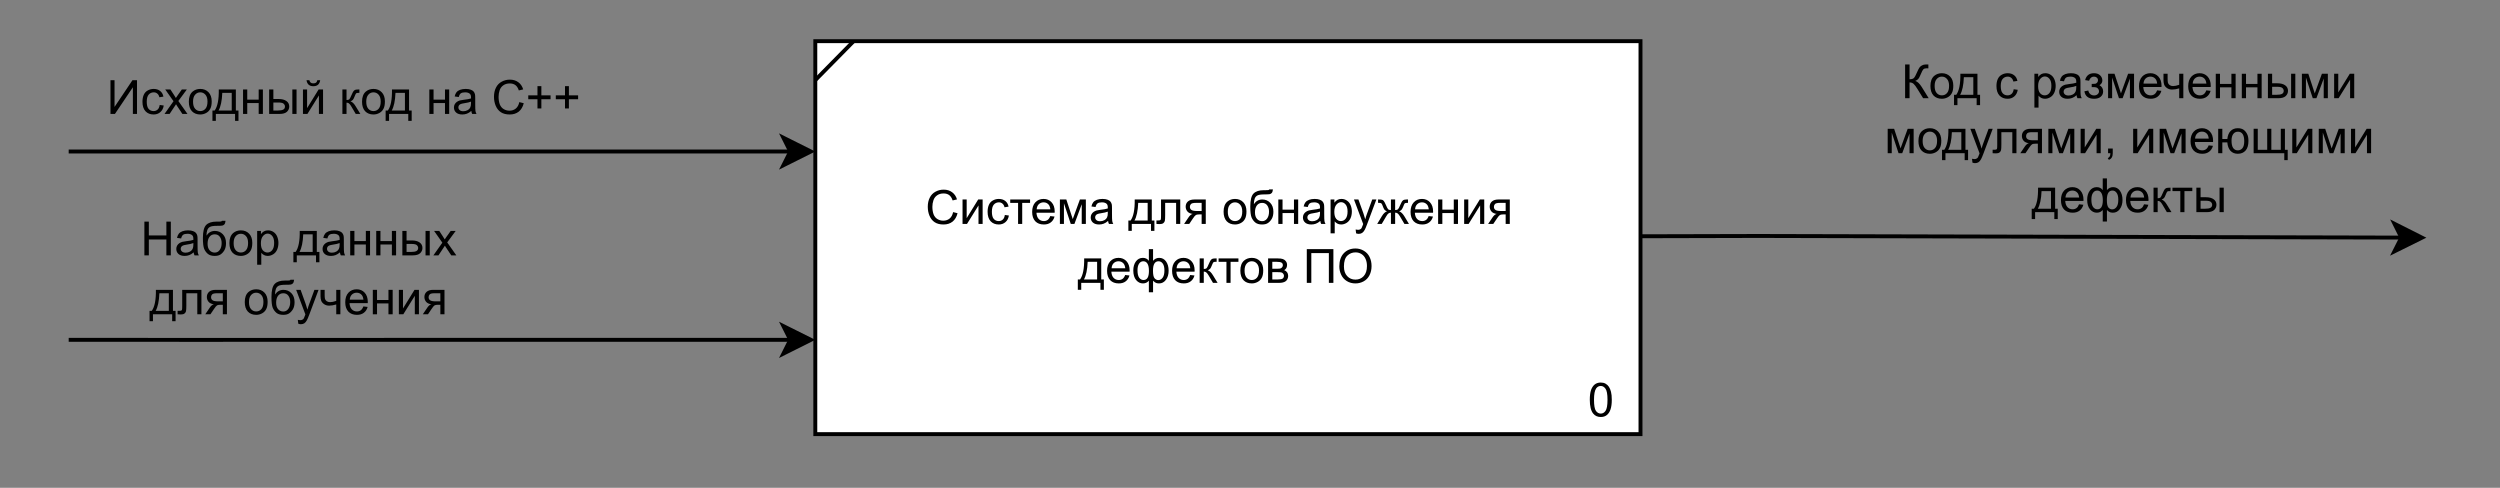 <?xml version="1.0" encoding="UTF-8" standalone="no"?>
<svg 
   width="492pt"
   height="96pt"
   viewBox="0 0 492 96"
   version="1.1"
   id="svg427"
   xmlns:xlink="http://www.w3.org/1999/xlink"
   xmlns="http://www.w3.org/2000/svg"
   xmlns:svg="http://www.w3.org/2000/svg" content="%3Cmxfile%20host%3D%22app.diagrams.net%22%20modified%3D%222022-12-22T13%3A53%3A05.333Z%22%20agent%3D%225.0%20(Windows)%22%20etag%3D%22QazLfJAI9Rzfj1SHrUmp%22%20version%3D%2220.7.4%22%20type%3D%22device%22%3E%3Cdiagram%20id%3D%22Aa7biJxX0fDDyMV-VOuN%22%20name%3D%22idef0%22%3E7Vlbb5swFP41PK7iTnhMQtqpU6VOmbTuaWLgJtYIzoxz66%2Bfr2AMKJclUqdNqlzz%2BfjYPufz4RxiedPV%2FgGn6%2BUTykFhuXa%2Bt7zEcl3HDmz6jyEHgQRhKIAFhrkUaoA5fANqpkQ3MAdVS5AgVBC4boMZKkuQkRaWYox2bbFXVLRXXacLuaLdAPMsLUBH7CvMyVKgIzdq8I8ALpZqZSeMxcgqVcJScbVMc7TTIG9meVOMEBG91X4KCmY8ZRcx735gtN4YBiU5ZcLq%2B4%2F77PEt2trbeUDc4BU%2BPXyQWrZpsZEHttywoPomOdzS7oJ1FfSK6Er0IOQgrRP%2B2iA18KHivhtTAcdd78U0OX59RYltjR3WTkZW4lgjh7cuRwLeTnlLTWLzjs%2FbCRe7V%2BCMt0JPIuWZgGg9joSazkRbkSuR5%2FmBzRNSN4hDngr3mPvde0AaNeD28DU7jTVvCBu70uTxPW9n17GT2zqCi9GmzAGju02Hd0tIwHydZmx0R6MTxZZkVdAnp56tXx91FwAmYK9B8jo9ALQCBB%2BoiBx1I3m1ZWyrr%2FquiRR1IFvqUcKWYCqj06LW3Vxg2pF3%2BIz77A3e5z%2F2uD3oHMMN1HqkbeuKYPQTTFGBMEVKVAK2LiwKA0oLuCjpY0Z9Aig%2BYb6ANBiP5cAK5jlbpte5bfezLcrXieNfx99%2BELX87dle199Rj7uDG3nb7%2FG24QxQ5mP2GmyMrPll2GLUChOwh%2BRFjrH%2BN9a%2Fs%2BNYPid7bTA5aA%2FPAEN6QuZCgZX0tC9iuh8qQOqzHQU0CvnTQX8yVQ66s0IbnIHjrzyS4gUgx%2BVArhKEAXJozg967rrCMChSArfttKKPEXKFZwT5hVWxJjRiTWCEEHFuOUtPAwxFnmMoMmORMExHESdofezLORuexdmsSKsKZmfRtiZbm2jBMZpRR8%2FlJhAmS7RAZVrMGnSYc%2B%2BEIyPDs%2F7ozo4uY0nn1daja4Ao1HXpQRNbM4FqeNeOSchmqaHdHZ9CO2IfV%2BWuc17AvYS8fz0JfZOFYXwX%2BpexMDR1RafFqnMpGJh8avY8tLXjU25EwZ74yTJqvQwKtMTbV4ULxUXSHqvqZ9wSk2BSl010fxP%2B9%2B7TO%2Fc66Z1Jtp5s3vGd7sXxbpXMO1G%2Fr7uO46536%2BJVFLK0jbRSWJRpUaec1bkxlQWuJMO0TaS6JlZldGvKVM0adRad8TbujNYLHS0k%2BQ7%2FGSYGvkFFr4eKXk8MvxkV1V0wqZhoZHMUWzgJW561%2B%2FjGI9VJn2cE8XrZW3%2BM%2BVe4MYqN9063Bq0%2FL1ybGo%2F%2B0%2FMjeHv5HqPZS7VxP%2BNPX3o%2FIf5P6K%2BSS5lvpDi8LI%2FqZPOmolul8nKdk%2FP4tvy5GRR9bD6nC%2FHmRwlv9hs%3D%3C%2Fdiagram%3E%3C%2Fmxfile%3E">
  <rect x="0" y="0" width="492" height="96" fill="#808080" stroke="none"/>
  <defs
     id="defs111">
    <g
       id="g109">
      <g
         id="glyph-0-0" />
      <g
         id="glyph-0-1">
        <path
           d="M 5.453 -2.328 L 6.328 -2.109 C 6.148 -1.391 5.82 -0.836 5.344 -0.453 C 4.863 -0.078 4.273 0.109 3.578 0.109 C 2.867 0.109 2.289 -0.035 1.844 -0.328 C 1.395 -0.617 1.051 -1.039 0.812 -1.594 C 0.582 -2.145 0.469 -2.738 0.469 -3.375 C 0.469 -4.062 0.598 -4.66 0.859 -5.172 C 1.117 -5.691 1.492 -6.082 1.984 -6.344 C 2.473 -6.613 3.008 -6.75 3.594 -6.75 C 4.258 -6.75 4.816 -6.578 5.266 -6.234 C 5.723 -5.898 6.039 -5.43 6.219 -4.828 L 5.359 -4.625 C 5.203 -5.102 4.977 -5.453 4.688 -5.672 C 4.395 -5.891 4.023 -6 3.578 -6 C 3.066 -6 2.641 -5.875 2.297 -5.625 C 1.953 -5.383 1.711 -5.055 1.578 -4.641 C 1.441 -4.234 1.375 -3.812 1.375 -3.375 C 1.375 -2.812 1.453 -2.316 1.609 -1.891 C 1.773 -1.473 2.031 -1.16 2.375 -0.953 C 2.727 -0.742 3.109 -0.641 3.516 -0.641 C 4.004 -0.641 4.422 -0.781 4.766 -1.062 C 5.109 -1.344 5.336 -1.766 5.453 -2.328 Z M 5.453 -2.328 "
           id="path3" />
      </g>
      <g
         id="glyph-0-2">
        <path
           d="M 0.609 -4.812 L 1.422 -4.812 L 1.422 -1.141 L 3.688 -4.812 L 4.562 -4.812 L 4.562 0 L 3.75 0 L 3.75 -3.641 L 1.484 0 L 0.609 0 Z M 0.609 -4.812 "
           id="path6" />
      </g>
      <g
         id="glyph-0-3">
        <path
           d="M 3.75 -1.766 L 4.547 -1.656 C 4.461 -1.102 4.238 -0.672 3.875 -0.359 C 3.52 -0.047 3.078 0.109 2.547 0.109 C 1.891 0.109 1.359 -0.102 0.953 -0.531 C 0.555 -0.969 0.359 -1.586 0.359 -2.391 C 0.359 -2.91 0.441 -3.363 0.609 -3.75 C 0.785 -4.145 1.051 -4.438 1.406 -4.625 C 1.758 -4.82 2.145 -4.922 2.562 -4.922 C 3.082 -4.922 3.508 -4.785 3.844 -4.516 C 4.176 -4.254 4.391 -3.883 4.484 -3.406 L 3.688 -3.281 C 3.613 -3.602 3.477 -3.844 3.281 -4 C 3.094 -4.164 2.863 -4.25 2.594 -4.25 C 2.176 -4.25 1.836 -4.098 1.578 -3.797 C 1.328 -3.504 1.203 -3.039 1.203 -2.406 C 1.203 -1.758 1.32 -1.289 1.562 -1 C 1.812 -0.707 2.141 -0.562 2.547 -0.562 C 2.859 -0.562 3.125 -0.66 3.344 -0.859 C 3.562 -1.055 3.695 -1.359 3.75 -1.766 Z M 3.75 -1.766 "
           id="path9" />
      </g>
      <g
         id="glyph-0-4">
        <path
           d="M 0.172 -4.812 L 4.078 -4.812 L 4.078 -4.141 L 2.531 -4.141 L 2.531 0 L 1.719 0 L 1.719 -4.141 L 0.172 -4.141 Z M 0.172 -4.812 "
           id="path12" />
      </g>
      <g
         id="glyph-0-5">
        <path
           d="M 3.906 -1.547 L 4.75 -1.453 C 4.613 -0.953 4.363 -0.566 4 -0.297 C 3.645 -0.023 3.191 0.109 2.641 0.109 C 1.93 0.109 1.367 -0.102 0.953 -0.531 C 0.547 -0.969 0.344 -1.578 0.344 -2.359 C 0.344 -3.172 0.551 -3.801 0.969 -4.25 C 1.383 -4.695 1.926 -4.922 2.594 -4.922 C 3.227 -4.922 3.75 -4.703 4.156 -4.266 C 4.57 -3.828 4.781 -3.211 4.781 -2.422 C 4.781 -2.367 4.773 -2.297 4.766 -2.203 L 1.188 -2.203 C 1.219 -1.672 1.363 -1.266 1.625 -0.984 C 1.895 -0.703 2.234 -0.562 2.641 -0.562 C 2.941 -0.562 3.195 -0.641 3.406 -0.797 C 3.613 -0.953 3.781 -1.203 3.906 -1.547 Z M 1.234 -2.875 L 3.922 -2.875 C 3.879 -3.27 3.773 -3.57 3.609 -3.781 C 3.348 -4.094 3.008 -4.25 2.594 -4.25 C 2.219 -4.25 1.898 -4.125 1.641 -3.875 C 1.391 -3.625 1.254 -3.289 1.234 -2.875 Z M 1.234 -2.875 "
           id="path15" />
      </g>
      <g
         id="glyph-0-6">
        <path
           d="M 0.641 -4.812 L 1.906 -4.812 L 3.172 -0.953 L 4.578 -4.812 L 5.75 -4.812 L 5.75 0 L 4.938 0 L 4.938 -3.875 L 3.5 0 L 2.781 0 L 1.438 -4.062 L 1.438 0 L 0.641 0 Z M 0.641 -4.812 "
           id="path18" />
      </g>
      <g
         id="glyph-0-7">
        <path
           d="M 3.75 -0.594 C 3.445 -0.332 3.156 -0.148 2.875 -0.047 C 2.594 0.055 2.297 0.109 1.984 0.109 C 1.453 0.109 1.039 -0.02 0.75 -0.281 C 0.469 -0.539 0.328 -0.867 0.328 -1.266 C 0.328 -1.504 0.379 -1.719 0.484 -1.906 C 0.598 -2.102 0.738 -2.258 0.906 -2.375 C 1.082 -2.5 1.281 -2.594 1.5 -2.656 C 1.664 -2.695 1.91 -2.738 2.234 -2.781 C 2.891 -2.852 3.375 -2.941 3.688 -3.047 C 3.688 -3.16 3.688 -3.234 3.688 -3.266 C 3.688 -3.598 3.609 -3.832 3.453 -3.969 C 3.242 -4.156 2.938 -4.25 2.531 -4.25 C 2.145 -4.25 1.859 -4.18 1.672 -4.047 C 1.492 -3.91 1.363 -3.672 1.281 -3.328 L 0.469 -3.438 C 0.539 -3.781 0.66 -4.055 0.828 -4.266 C 0.992 -4.473 1.234 -4.633 1.547 -4.75 C 1.867 -4.863 2.234 -4.922 2.641 -4.922 C 3.055 -4.922 3.391 -4.867 3.641 -4.766 C 3.898 -4.672 4.086 -4.551 4.203 -4.406 C 4.328 -4.258 4.414 -4.078 4.469 -3.859 C 4.5 -3.711 4.516 -3.461 4.516 -3.109 L 4.516 -2.016 C 4.516 -1.254 4.531 -0.773 4.562 -0.578 C 4.594 -0.379 4.66 -0.188 4.766 0 L 3.922 0 C 3.828 -0.164 3.77 -0.363 3.75 -0.594 Z M 3.688 -2.422 C 3.383 -2.297 2.941 -2.191 2.359 -2.109 C 2.016 -2.055 1.773 -2 1.641 -1.938 C 1.504 -1.883 1.395 -1.797 1.312 -1.672 C 1.238 -1.555 1.203 -1.43 1.203 -1.297 C 1.203 -1.078 1.285 -0.895 1.453 -0.75 C 1.617 -0.602 1.859 -0.531 2.172 -0.531 C 2.484 -0.531 2.758 -0.598 3 -0.734 C 3.25 -0.867 3.43 -1.055 3.547 -1.297 C 3.641 -1.484 3.688 -1.754 3.688 -2.109 Z M 3.688 -2.422 "
           id="path21" />
      </g>
      <g
         id="glyph-0-8" />
      <g
         id="glyph-0-9">
        <path
           d="M 1.25 -4.812 L 4.609 -4.812 L 4.609 -0.672 L 5.125 -0.672 L 5.125 1.359 L 4.453 1.359 L 4.453 0 L 0.672 0 L 0.672 1.359 L 0 1.359 L 0 -0.672 L 0.438 -0.672 C 1.008 -1.453 1.281 -2.832 1.25 -4.812 Z M 1.938 -4.141 C 1.875 -2.578 1.629 -1.422 1.203 -0.672 L 3.797 -0.672 L 3.797 -4.141 Z M 1.938 -4.141 "
           id="path25" />
      </g>
      <g
         id="glyph-0-10">
        <path
           d="M 1.016 -4.812 L 4.797 -4.812 L 4.797 0 L 3.984 0 L 3.984 -4.141 L 1.828 -4.141 L 1.828 -1.734 C 1.828 -1.18 1.805 -0.812 1.766 -0.625 C 1.734 -0.445 1.633 -0.289 1.469 -0.156 C 1.312 -0.031 1.078 0.031 0.766 0.031 C 0.578 0.031 0.359 0.02 0.109 0 L 0.109 -0.688 L 0.469 -0.688 C 0.633 -0.688 0.754 -0.703 0.828 -0.734 C 0.898 -0.766 0.945 -0.816 0.969 -0.891 C 1 -0.973 1.016 -1.223 1.016 -1.641 Z M 1.016 -4.812 "
           id="path28" />
      </g>
      <g
         id="glyph-0-11">
        <path
           d="M 4.406 -4.812 L 4.406 0 L 3.594 0 L 3.594 -1.875 L 3.125 -1.875 C 2.832 -1.875 2.613 -1.836 2.469 -1.766 C 2.332 -1.691 2.129 -1.453 1.859 -1.047 L 1.156 0 L 0.141 0 L 1.016 -1.297 C 1.285 -1.691 1.555 -1.914 1.828 -1.969 C 1.359 -2.031 1.008 -2.195 0.781 -2.469 C 0.562 -2.738 0.453 -3.051 0.453 -3.406 C 0.453 -3.82 0.598 -4.16 0.891 -4.422 C 1.18 -4.68 1.609 -4.812 2.172 -4.812 Z M 3.594 -4.141 L 2.422 -4.141 C 1.941 -4.141 1.629 -4.062 1.484 -3.906 C 1.348 -3.758 1.281 -3.582 1.281 -3.375 C 1.281 -3.094 1.383 -2.883 1.594 -2.75 C 1.801 -2.613 2.164 -2.547 2.688 -2.547 L 3.594 -2.547 Z M 3.594 -4.141 "
           id="path31" />
      </g>
      <g
         id="glyph-0-12">
        <path
           d="M 0.312 -2.406 C 0.312 -3.301 0.555 -3.961 1.047 -4.391 C 1.461 -4.742 1.969 -4.922 2.562 -4.922 C 3.227 -4.922 3.77 -4.703 4.188 -4.266 C 4.602 -3.836 4.812 -3.238 4.812 -2.469 C 4.812 -1.852 4.719 -1.367 4.531 -1.016 C 4.352 -0.66 4.082 -0.383 3.719 -0.188 C 3.363 0.008 2.977 0.109 2.562 0.109 C 1.883 0.109 1.336 -0.102 0.922 -0.531 C 0.516 -0.969 0.312 -1.594 0.312 -2.406 Z M 1.141 -2.406 C 1.141 -1.789 1.273 -1.328 1.547 -1.016 C 1.816 -0.711 2.156 -0.562 2.562 -0.562 C 2.969 -0.562 3.305 -0.711 3.578 -1.016 C 3.848 -1.328 3.984 -1.801 3.984 -2.438 C 3.984 -3.031 3.848 -3.477 3.578 -3.781 C 3.305 -4.094 2.969 -4.25 2.562 -4.25 C 2.156 -4.25 1.816 -4.094 1.547 -3.781 C 1.273 -3.477 1.141 -3.02 1.141 -2.406 Z M 1.141 -2.406 "
           id="path34" />
      </g>
      <g
         id="glyph-0-13">
        <path
           d="M 4.141 -6.797 L 4.859 -6.797 C 4.828 -6.473 4.754 -6.242 4.641 -6.109 C 4.535 -5.984 4.395 -5.898 4.219 -5.859 C 4.039 -5.828 3.695 -5.812 3.188 -5.812 C 2.52 -5.812 2.062 -5.742 1.812 -5.609 C 1.57 -5.484 1.395 -5.281 1.281 -5 C 1.176 -4.719 1.117 -4.348 1.109 -3.891 C 1.316 -4.203 1.555 -4.43 1.828 -4.578 C 2.109 -4.734 2.422 -4.812 2.766 -4.812 C 3.391 -4.812 3.91 -4.594 4.328 -4.156 C 4.742 -3.727 4.953 -3.145 4.953 -2.406 C 4.953 -1.844 4.848 -1.379 4.641 -1.016 C 4.43 -0.66 4.18 -0.383 3.891 -0.188 C 3.609 0.008 3.223 0.109 2.734 0.109 C 2.16 0.109 1.711 -0.02 1.391 -0.281 C 1.078 -0.539 0.832 -0.875 0.656 -1.281 C 0.488 -1.695 0.406 -2.41 0.406 -3.422 C 0.406 -4.691 0.617 -5.547 1.047 -5.984 C 1.484 -6.422 2.148 -6.641 3.047 -6.641 C 3.598 -6.641 3.91 -6.648 3.984 -6.672 C 4.066 -6.691 4.117 -6.734 4.141 -6.797 Z M 4.094 -2.422 C 4.094 -2.922 3.973 -3.332 3.734 -3.656 C 3.504 -3.977 3.172 -4.141 2.734 -4.141 C 2.285 -4.141 1.938 -3.969 1.688 -3.625 C 1.445 -3.289 1.328 -2.844 1.328 -2.281 C 1.328 -1.719 1.461 -1.285 1.734 -0.984 C 2.004 -0.691 2.336 -0.547 2.734 -0.547 C 3.141 -0.547 3.469 -0.719 3.719 -1.062 C 3.969 -1.406 4.094 -1.859 4.094 -2.422 Z M 4.094 -2.422 "
           id="path37" />
      </g>
      <g
         id="glyph-0-14">
        <path
           d="M 0.609 -4.812 L 1.438 -4.812 L 1.438 -2.812 L 3.688 -2.812 L 3.688 -4.812 L 4.516 -4.812 L 4.516 0 L 3.688 0 L 3.688 -2.141 L 1.438 -2.141 L 1.438 0 L 0.609 0 Z M 0.609 -4.812 "
           id="path40" />
      </g>
      <g
         id="glyph-0-15">
        <path
           d="M 0.609 1.844 L 0.609 -4.812 L 1.359 -4.812 L 1.359 -4.188 C 1.535 -4.426 1.734 -4.609 1.953 -4.734 C 2.172 -4.859 2.438 -4.922 2.75 -4.922 C 3.156 -4.922 3.516 -4.812 3.828 -4.594 C 4.148 -4.383 4.391 -4.086 4.547 -3.703 C 4.711 -3.316 4.797 -2.895 4.797 -2.438 C 4.797 -1.945 4.707 -1.504 4.531 -1.109 C 4.352 -0.711 4.094 -0.41 3.75 -0.203 C 3.414 0.004 3.062 0.109 2.688 0.109 C 2.414 0.109 2.172 0.051 1.953 -0.062 C 1.742 -0.176 1.566 -0.32 1.422 -0.5 L 1.422 1.844 Z M 1.344 -2.375 C 1.344 -1.758 1.469 -1.301 1.719 -1 C 1.977 -0.707 2.285 -0.562 2.641 -0.562 C 3.004 -0.562 3.312 -0.711 3.562 -1.016 C 3.82 -1.328 3.953 -1.805 3.953 -2.453 C 3.953 -3.055 3.828 -3.508 3.578 -3.812 C 3.328 -4.125 3.023 -4.281 2.672 -4.281 C 2.328 -4.281 2.02 -4.117 1.75 -3.797 C 1.477 -3.473 1.344 -3 1.344 -2.375 Z M 1.344 -2.375 "
           id="path43" />
      </g>
      <g
         id="glyph-0-16">
        <path
           d="M 0.578 1.859 L 0.484 1.094 C 0.66 1.133 0.816 1.156 0.953 1.156 C 1.129 1.156 1.27 1.125 1.375 1.062 C 1.488 1.008 1.582 0.926 1.656 0.812 C 1.707 0.727 1.789 0.523 1.906 0.203 C 1.914 0.16 1.938 0.098 1.969 0.016 L 0.156 -4.812 L 1.031 -4.812 L 2.031 -2.031 C 2.156 -1.676 2.27 -1.301 2.375 -0.906 C 2.469 -1.281 2.582 -1.645 2.719 -2 L 3.75 -4.812 L 4.562 -4.812 L 2.734 0.078 C 2.535 0.609 2.379 0.973 2.266 1.172 C 2.117 1.441 1.953 1.641 1.766 1.766 C 1.578 1.891 1.352 1.953 1.094 1.953 C 0.938 1.953 0.766 1.922 0.578 1.859 Z M 0.578 1.859 "
           id="path46" />
      </g>
      <g
         id="glyph-0-17">
        <path
           d="M 3.516 -4.812 L 3.516 -2.734 C 3.773 -2.734 3.957 -2.781 4.062 -2.875 C 4.176 -2.977 4.332 -3.27 4.531 -3.75 C 4.719 -4.207 4.891 -4.5 5.047 -4.625 C 5.191 -4.75 5.426 -4.812 5.75 -4.812 L 6.047 -4.812 L 6.047 -4.141 L 5.828 -4.141 C 5.609 -4.141 5.469 -4.109 5.406 -4.047 C 5.344 -3.984 5.25 -3.785 5.125 -3.453 C 5 -3.141 4.883 -2.922 4.781 -2.797 C 4.676 -2.68 4.52 -2.57 4.312 -2.469 C 4.656 -2.375 5 -2.047 5.344 -1.484 L 6.234 0 L 5.344 0 L 4.469 -1.484 C 4.289 -1.785 4.133 -1.984 4 -2.078 C 3.863 -2.172 3.703 -2.219 3.516 -2.219 L 3.516 0 L 2.688 0 L 2.688 -2.219 C 2.508 -2.219 2.352 -2.172 2.219 -2.078 C 2.082 -1.992 1.926 -1.797 1.75 -1.484 L 0.875 0 L -0.016 0 L 0.875 -1.484 C 1.207 -2.047 1.551 -2.375 1.906 -2.469 C 1.664 -2.582 1.492 -2.703 1.391 -2.828 C 1.297 -2.961 1.156 -3.281 0.969 -3.781 C 0.895 -3.945 0.82 -4.047 0.75 -4.078 C 0.676 -4.117 0.562 -4.141 0.406 -4.141 C 0.363 -4.141 0.281 -4.141 0.156 -4.141 L 0.156 -4.812 L 0.281 -4.812 C 0.594 -4.812 0.812 -4.789 0.938 -4.75 C 1.07 -4.719 1.188 -4.641 1.281 -4.516 C 1.383 -4.391 1.52 -4.133 1.688 -3.75 C 1.883 -3.281 2.035 -2.992 2.141 -2.891 C 2.242 -2.785 2.426 -2.734 2.688 -2.734 L 2.688 -4.812 Z M 3.516 -4.812 "
           id="path49" />
      </g>
      <g
         id="glyph-0-18">
        <path
           d="M 3.406 -6.641 L 4.234 -6.641 L 4.234 -4.344 C 4.398 -4.539 4.582 -4.688 4.781 -4.781 C 4.988 -4.875 5.207 -4.922 5.438 -4.922 C 6.008 -4.922 6.461 -4.68 6.797 -4.203 C 7.129 -3.734 7.297 -3.133 7.297 -2.406 C 7.297 -1.656 7.113 -1.047 6.75 -0.578 C 6.395 -0.117 5.953 0.109 5.422 0.109 C 5.242 0.109 5.062 0.082 4.875 0.031 C 4.695 -0.02 4.484 -0.172 4.234 -0.422 L 4.234 1.844 L 3.406 1.844 L 3.406 -0.422 C 3.25 -0.242 3.07 -0.109 2.875 -0.016 C 2.676 0.066 2.461 0.109 2.234 0.109 C 1.723 0.109 1.281 -0.109 0.906 -0.547 C 0.531 -0.992 0.344 -1.629 0.344 -2.453 C 0.344 -3.148 0.508 -3.734 0.844 -4.203 C 1.188 -4.68 1.648 -4.922 2.234 -4.922 C 2.473 -4.922 2.691 -4.875 2.891 -4.781 C 3.086 -4.688 3.258 -4.539 3.406 -4.344 Z M 4.219 -2.391 C 4.219 -1.66 4.316 -1.172 4.516 -0.922 C 4.723 -0.672 4.973 -0.547 5.266 -0.547 C 5.598 -0.547 5.879 -0.695 6.109 -1 C 6.348 -1.312 6.469 -1.789 6.469 -2.438 C 6.469 -3.051 6.359 -3.504 6.141 -3.797 C 5.93 -4.098 5.656 -4.25 5.312 -4.25 C 4.945 -4.25 4.672 -4.094 4.484 -3.781 C 4.305 -3.477 4.219 -3.016 4.219 -2.391 Z M 1.172 -2.484 C 1.172 -1.797 1.285 -1.301 1.516 -1 C 1.742 -0.707 2.023 -0.562 2.359 -0.562 C 2.711 -0.562 2.977 -0.707 3.156 -1 C 3.332 -1.301 3.422 -1.75 3.422 -2.344 C 3.422 -2.977 3.328 -3.453 3.141 -3.766 C 2.953 -4.086 2.676 -4.25 2.312 -4.25 C 1.969 -4.25 1.691 -4.094 1.484 -3.781 C 1.273 -3.477 1.172 -3.047 1.172 -2.484 Z M 1.172 -2.484 "
           id="path52" />
      </g>
      <g
         id="glyph-0-19">
        <path
           d="M 0.609 -4.812 L 1.422 -4.812 L 1.422 -2.734 C 1.68 -2.734 1.863 -2.781 1.969 -2.875 C 2.07 -2.977 2.223 -3.27 2.422 -3.75 C 2.586 -4.133 2.719 -4.383 2.812 -4.5 C 2.914 -4.625 3.031 -4.707 3.156 -4.75 C 3.289 -4.789 3.5 -4.812 3.781 -4.812 L 3.953 -4.812 L 3.953 -4.141 L 3.719 -4.141 C 3.508 -4.141 3.375 -4.109 3.312 -4.047 C 3.25 -3.984 3.148 -3.785 3.016 -3.453 C 2.898 -3.141 2.789 -2.922 2.688 -2.797 C 2.582 -2.68 2.422 -2.57 2.203 -2.469 C 2.555 -2.375 2.898 -2.047 3.234 -1.484 L 4.141 0 L 3.234 0 L 2.359 -1.484 C 2.18 -1.785 2.023 -1.984 1.891 -2.078 C 1.766 -2.172 1.609 -2.219 1.422 -2.219 L 1.422 0 L 0.609 0 Z M 0.609 -4.812 "
           id="path55" />
      </g>
      <g
         id="glyph-0-20">
        <path
           d="M 0.609 -4.812 L 2.5 -4.812 C 2.957 -4.812 3.297 -4.77 3.516 -4.688 C 3.742 -4.613 3.938 -4.473 4.094 -4.266 C 4.258 -4.066 4.344 -3.82 4.344 -3.531 C 4.344 -3.301 4.297 -3.098 4.203 -2.922 C 4.109 -2.754 3.969 -2.613 3.781 -2.5 C 4.008 -2.426 4.195 -2.285 4.344 -2.078 C 4.488 -1.867 4.562 -1.625 4.562 -1.344 C 4.531 -0.883 4.367 -0.547 4.078 -0.328 C 3.785 -0.109 3.352 0 2.781 0 L 0.609 0 Z M 1.438 -2.781 L 2.297 -2.781 C 2.648 -2.781 2.891 -2.797 3.016 -2.828 C 3.148 -2.867 3.266 -2.945 3.359 -3.062 C 3.461 -3.176 3.516 -3.305 3.516 -3.453 C 3.516 -3.711 3.426 -3.891 3.25 -3.984 C 3.07 -4.086 2.766 -4.141 2.328 -4.141 L 1.438 -4.141 Z M 1.438 -0.672 L 2.5 -0.672 C 2.969 -0.672 3.285 -0.723 3.453 -0.828 C 3.629 -0.941 3.723 -1.129 3.734 -1.391 C 3.734 -1.547 3.68 -1.688 3.578 -1.812 C 3.484 -1.945 3.352 -2.031 3.188 -2.062 C 3.031 -2.094 2.773 -2.109 2.422 -2.109 L 1.438 -2.109 Z M 1.438 -0.672 "
           id="path58" />
      </g>
      <g
         id="glyph-0-21">
        <path
           d="M 0.719 -6.641 L 5.953 -6.641 L 5.953 0 L 5.062 0 L 5.062 -5.859 L 1.609 -5.859 L 1.609 0 L 0.719 0 Z M 0.719 -6.641 "
           id="path61" />
      </g>
      <g
         id="glyph-0-22">
        <path
           d="M 0.453 -3.234 C 0.453 -4.336 0.742 -5.203 1.328 -5.828 C 1.922 -6.453 2.688 -6.766 3.625 -6.766 C 4.238 -6.766 4.789 -6.613 5.281 -6.312 C 5.781 -6.02 6.156 -5.613 6.406 -5.094 C 6.664 -4.57 6.797 -3.977 6.797 -3.312 C 6.797 -2.633 6.66 -2.031 6.391 -1.5 C 6.117 -0.969 5.734 -0.566 5.234 -0.297 C 4.734 -0.023 4.195 0.109 3.625 0.109 C 3 0.109 2.438 -0.039 1.938 -0.344 C 1.445 -0.645 1.078 -1.055 0.828 -1.578 C 0.578 -2.098 0.453 -2.648 0.453 -3.234 Z M 1.359 -3.219 C 1.359 -2.414 1.57 -1.785 2 -1.328 C 2.426 -0.867 2.969 -0.641 3.625 -0.641 C 4.281 -0.641 4.82 -0.867 5.25 -1.328 C 5.676 -1.797 5.891 -2.457 5.891 -3.312 C 5.891 -3.852 5.797 -4.328 5.609 -4.734 C 5.43 -5.141 5.164 -5.453 4.812 -5.672 C 4.469 -5.891 4.078 -6 3.641 -6 C 3.016 -6 2.477 -5.785 2.031 -5.359 C 1.582 -4.93 1.359 -4.219 1.359 -3.219 Z M 1.359 -3.219 "
           id="path64" />
      </g>
      <g
         id="glyph-0-23">
        <path
           d="M 0.391 -3.281 C 0.391 -4.062 0.469 -4.691 0.625 -5.172 C 0.789 -5.648 1.031 -6.02 1.344 -6.281 C 1.664 -6.539 2.066 -6.672 2.547 -6.672 C 2.91 -6.672 3.223 -6.598 3.484 -6.453 C 3.754 -6.305 3.977 -6.098 4.156 -5.828 C 4.332 -5.555 4.469 -5.227 4.562 -4.844 C 4.664 -4.457 4.719 -3.938 4.719 -3.281 C 4.719 -2.5 4.633 -1.867 4.469 -1.391 C 4.312 -0.91 4.07 -0.539 3.75 -0.281 C 3.438 -0.02 3.035 0.109 2.547 0.109 C 1.91 0.109 1.41 -0.117 1.047 -0.578 C 0.609 -1.129 0.391 -2.031 0.391 -3.281 Z M 1.219 -3.281 C 1.219 -2.188 1.344 -1.457 1.594 -1.094 C 1.852 -0.738 2.172 -0.562 2.547 -0.562 C 2.922 -0.562 3.234 -0.738 3.484 -1.094 C 3.742 -1.457 3.875 -2.188 3.875 -3.281 C 3.875 -4.375 3.742 -5.098 3.484 -5.453 C 3.234 -5.816 2.922 -6 2.547 -6 C 2.172 -6 1.867 -5.836 1.641 -5.516 C 1.359 -5.109 1.219 -4.363 1.219 -3.281 Z M 1.219 -3.281 "
           id="path67" />
      </g>
      <g
         id="glyph-0-24">
        <path
           d="M 0.734 -6.641 L 1.531 -6.641 L 1.531 -1.375 L 5.062 -6.641 L 5.953 -6.641 L 5.953 0 L 5.141 0 L 5.141 -5.25 L 1.609 0 L 0.734 0 Z M 0.734 -6.641 "
           id="path70" />
      </g>
      <g
         id="glyph-0-25">
        <path
           d="M 0.062 0 L 1.828 -2.5 L 0.203 -4.812 L 1.219 -4.812 L 1.953 -3.688 C 2.098 -3.469 2.211 -3.285 2.297 -3.141 C 2.43 -3.336 2.551 -3.516 2.656 -3.672 L 3.469 -4.812 L 4.453 -4.812 L 2.781 -2.547 L 4.578 0 L 3.578 0 L 2.578 -1.5 L 2.328 -1.906 L 1.062 0 Z M 0.062 0 "
           id="path73" />
      </g>
      <g
         id="glyph-0-26">
        <path
           d="M 5.188 -4.812 L 6.016 -4.812 L 6.016 0 L 5.188 0 Z M 0.625 -4.812 L 1.453 -4.812 L 1.453 -2.938 L 2.484 -2.938 C 3.148 -2.938 3.664 -2.801 4.031 -2.531 C 4.395 -2.27 4.578 -1.91 4.578 -1.453 C 4.578 -1.055 4.426 -0.711 4.125 -0.422 C 3.82 -0.141 3.336 0 2.672 0 L 0.625 0 Z M 1.453 -0.672 L 2.297 -0.672 C 2.816 -0.672 3.188 -0.734 3.406 -0.859 C 3.625 -0.984 3.734 -1.18 3.734 -1.453 C 3.734 -1.66 3.648 -1.844 3.484 -2 C 3.328 -2.164 2.969 -2.25 2.406 -2.25 L 1.453 -2.25 Z M 1.453 -0.672 "
           id="path76" />
      </g>
      <g
         id="glyph-0-27">
        <path
           d="M 0.609 -4.812 L 1.422 -4.812 L 1.422 -1.141 L 3.688 -4.812 L 4.562 -4.812 L 4.562 0 L 3.75 0 L 3.75 -3.641 L 1.484 0 L 0.609 0 Z M 3.438 -6.641 L 4 -6.641 C 3.945 -6.254 3.805 -5.957 3.578 -5.75 C 3.348 -5.551 3.039 -5.453 2.656 -5.453 C 2.27 -5.453 1.961 -5.551 1.734 -5.75 C 1.504 -5.957 1.363 -6.254 1.312 -6.641 L 1.875 -6.641 C 1.914 -6.43 2 -6.273 2.125 -6.172 C 2.25 -6.066 2.414 -6.016 2.625 -6.016 C 2.875 -6.016 3.062 -6.062 3.188 -6.156 C 3.312 -6.258 3.395 -6.422 3.438 -6.641 Z M 3.438 -6.641 "
           id="path79" />
      </g>
      <g
         id="glyph-0-28">
        <path
           d="M 5.453 -2.328 L 6.328 -2.109 C 6.148 -1.391 5.82 -0.836 5.344 -0.453 C 4.863 -0.078 4.273 0.109 3.578 0.109 C 2.867 0.109 2.289 -0.035 1.844 -0.328 C 1.395 -0.617 1.051 -1.039 0.812 -1.594 C 0.582 -2.145 0.469 -2.738 0.469 -3.375 C 0.469 -4.062 0.598 -4.66 0.859 -5.172 C 1.117 -5.691 1.492 -6.082 1.984 -6.344 C 2.473 -6.613 3.008 -6.75 3.594 -6.75 C 4.258 -6.75 4.816 -6.578 5.266 -6.234 C 5.723 -5.898 6.039 -5.43 6.219 -4.828 L 5.359 -4.625 C 5.203 -5.102 4.977 -5.453 4.688 -5.672 C 4.395 -5.891 4.023 -6 3.578 -6 C 3.066 -6 2.641 -5.875 2.297 -5.625 C 1.953 -5.383 1.711 -5.055 1.578 -4.641 C 1.441 -4.234 1.375 -3.812 1.375 -3.375 C 1.375 -2.812 1.453 -2.316 1.609 -1.891 C 1.773 -1.473 2.031 -1.16 2.375 -0.953 C 2.727 -0.742 3.109 -0.641 3.516 -0.641 C 4.004 -0.641 4.422 -0.781 4.766 -1.062 C 5.109 -1.344 5.336 -1.766 5.453 -2.328 Z M 5.453 -2.328 "
           id="path82" />
      </g>
      <g
         id="glyph-0-29">
        <path
           d="M 2.328 -1.078 L 2.328 -2.891 L 0.516 -2.891 L 0.516 -3.656 L 2.328 -3.656 L 2.328 -5.469 L 3.094 -5.469 L 3.094 -3.656 L 4.906 -3.656 L 4.906 -2.891 L 3.094 -2.891 L 3.094 -1.078 Z M 2.328 -1.078 "
           id="path85" />
      </g>
      <g
         id="glyph-0-30">
        <path
           d="M 0.734 -6.641 L 1.609 -6.641 L 1.609 -3.734 C 2.016 -3.734 2.297 -3.812 2.453 -3.969 C 2.617 -4.125 2.828 -4.5 3.078 -5.094 C 3.266 -5.52 3.414 -5.82 3.531 -6 C 3.656 -6.188 3.828 -6.336 4.047 -6.453 C 4.266 -6.578 4.508 -6.641 4.781 -6.641 C 5.113 -6.641 5.289 -6.641 5.312 -6.641 L 5.312 -5.875 C 5.281 -5.875 5.223 -5.875 5.141 -5.875 C 5.035 -5.883 4.973 -5.891 4.953 -5.891 C 4.672 -5.891 4.461 -5.82 4.328 -5.688 C 4.191 -5.551 4.035 -5.258 3.859 -4.812 C 3.629 -4.25 3.438 -3.895 3.281 -3.75 C 3.133 -3.602 2.953 -3.488 2.734 -3.406 C 3.16 -3.281 3.582 -2.883 4 -2.219 L 5.375 0 L 4.281 0 L 3.172 -1.797 C 2.867 -2.297 2.613 -2.641 2.406 -2.828 C 2.195 -3.016 1.93 -3.109 1.609 -3.109 L 1.609 0 L 0.734 0 Z M 0.734 -6.641 "
           id="path88" />
      </g>
      <g
         id="glyph-0-31">
        <path
           d="M 1.672 -2.172 L 1.672 -2.812 C 2.016 -2.812 2.25 -2.82 2.375 -2.844 C 2.5 -2.875 2.617 -2.945 2.734 -3.062 C 2.848 -3.188 2.906 -3.344 2.906 -3.531 C 2.906 -3.75 2.832 -3.922 2.688 -4.047 C 2.539 -4.18 2.348 -4.25 2.109 -4.25 C 1.648 -4.25 1.332 -3.977 1.156 -3.438 L 0.375 -3.562 C 0.613 -4.469 1.195 -4.922 2.125 -4.922 C 2.633 -4.922 3.035 -4.781 3.328 -4.5 C 3.617 -4.219 3.766 -3.883 3.766 -3.5 C 3.766 -3.102 3.578 -2.789 3.203 -2.562 C 3.441 -2.426 3.617 -2.258 3.734 -2.062 C 3.859 -1.863 3.922 -1.625 3.922 -1.344 C 3.922 -0.914 3.766 -0.566 3.453 -0.297 C 3.141 -0.023 2.703 0.109 2.141 0.109 C 1.035 0.109 0.398 -0.379 0.234 -1.359 L 1 -1.516 C 1.062 -1.211 1.195 -0.973 1.406 -0.797 C 1.625 -0.629 1.867 -0.547 2.141 -0.547 C 2.422 -0.547 2.648 -0.625 2.828 -0.781 C 3.016 -0.938 3.109 -1.133 3.109 -1.375 C 3.109 -1.562 3.051 -1.723 2.938 -1.859 C 2.82 -2.004 2.695 -2.094 2.562 -2.125 C 2.438 -2.164 2.203 -2.188 1.859 -2.188 C 1.836 -2.188 1.773 -2.18 1.672 -2.172 Z M 1.672 -2.172 "
           id="path91" />
      </g>
      <g
         id="glyph-0-32">
        <path
           d="M 0.312 -4.812 L 1.125 -4.812 L 1.125 -3.906 C 1.125 -3.508 1.145 -3.223 1.188 -3.047 C 1.238 -2.867 1.352 -2.711 1.531 -2.578 C 1.707 -2.453 1.93 -2.391 2.203 -2.391 C 2.516 -2.391 2.914 -2.473 3.406 -2.641 L 3.406 -4.812 L 4.219 -4.812 L 4.219 0 L 3.406 0 L 3.406 -1.938 C 2.906 -1.781 2.438 -1.703 2 -1.703 C 1.633 -1.703 1.312 -1.797 1.031 -1.984 C 0.75 -2.172 0.555 -2.395 0.453 -2.656 C 0.359 -2.926 0.312 -3.223 0.312 -3.547 Z M 0.312 -4.812 "
           id="path94" />
      </g>
      <g
         id="glyph-0-33">
        <path
           d="M 0.828 0 L 0.828 -0.922 L 1.75 -0.922 L 1.75 0 C 1.75 0.344 1.688 0.617 1.562 0.828 C 1.445 1.035 1.258 1.195 1 1.312 L 0.766 0.969 C 0.941 0.895 1.07 0.781 1.156 0.625 C 1.238 0.477 1.281 0.27 1.281 0 Z M 0.828 0 "
           id="path97" />
      </g>
      <g
         id="glyph-0-34">
        <path
           d="M 0.625 -4.812 L 1.438 -4.812 L 1.438 -2.797 L 2.422 -2.797 C 2.492 -3.484 2.707 -4.008 3.062 -4.375 C 3.426 -4.738 3.895 -4.922 4.469 -4.922 C 4.945 -4.922 5.328 -4.82 5.609 -4.625 C 5.891 -4.426 6.117 -4.156 6.297 -3.812 C 6.484 -3.469 6.578 -3.004 6.578 -2.422 C 6.578 -1.586 6.391 -0.957 6.016 -0.531 C 5.641 -0.102 5.129 0.109 4.484 0.109 C 3.879 0.109 3.395 -0.086 3.031 -0.484 C 2.676 -0.891 2.473 -1.438 2.422 -2.125 L 1.438 -2.125 L 1.438 0 L 0.625 0 Z M 4.516 -4.234 C 4.109 -4.234 3.797 -4.078 3.578 -3.766 C 3.359 -3.461 3.25 -3.035 3.25 -2.484 C 3.25 -1.816 3.359 -1.328 3.578 -1.016 C 3.805 -0.711 4.109 -0.562 4.484 -0.562 C 4.848 -0.562 5.148 -0.703 5.391 -0.984 C 5.629 -1.273 5.75 -1.738 5.75 -2.375 C 5.75 -2.988 5.645 -3.453 5.438 -3.766 C 5.227 -4.078 4.922 -4.234 4.516 -4.234 Z M 4.516 -4.234 "
           id="path100" />
      </g>
      <g
         id="glyph-0-35">
        <path
           d="M 0.641 -4.812 L 1.453 -4.812 L 1.453 -0.672 L 3.312 -0.672 L 3.312 -4.812 L 4.125 -4.812 L 4.125 -0.672 L 5.984 -0.672 L 5.984 -4.812 L 6.797 -4.812 L 6.797 -0.672 L 7.344 -0.672 L 7.344 1.359 L 6.672 1.359 L 6.672 0 L 0.641 0 Z M 0.641 -4.812 "
           id="path103" />
      </g>
      <g
         id="glyph-0-36">
        <path
           d="M 0.75 0 L 0.75 -6.641 L 1.625 -6.641 L 1.625 -3.922 L 5.078 -3.922 L 5.078 -6.641 L 5.953 -6.641 L 5.953 0 L 5.078 0 L 5.078 -3.125 L 1.625 -3.125 L 1.625 0 Z M 0.75 0 "
           id="path106" />
      </g>
    </g>
  </defs>
  <path
     fill-rule="nonzero"
     fill="rgb(100%, 100%, 100%)"
     fill-opacity="1"
     stroke-width="1.03"
     stroke-linecap="butt"
     stroke-linejoin="miter"
     stroke="rgb(0%, 0%, 0%)"
     stroke-opacity="1"
     stroke-miterlimit="4"
     d="M 213.722 10.319 L 430.542 10.319 L 430.542 113.569 L 213.722 113.569 Z M 213.722 10.319 "
     transform="matrix(0.749, 0, 0, 0.749, 0.374, 0.374)"
     id="path113" />
  <g
     fill="#000000"
     fill-opacity="1"
     id="g123">
    <use
       xlink:href="#glyph-0-1"
       x="182.118"
       y="44.071"
       id="use115" />
    <use
       xlink:href="#glyph-0-2"
       x="188.819"
       y="44.071"
       id="use117" />
    <use
       xlink:href="#glyph-0-3"
       x="194.001"
       y="44.071"
       id="use119" />
    <use
       xlink:href="#glyph-0-4"
       x="198.64"
       y="44.071"
       id="use121" />
  </g>
  <g
     fill="#000000"
     fill-opacity="1"
     id="g151">
    <use
       xlink:href="#glyph-0-5"
       x="202.785"
       y="44.071"
       id="use125" />
    <use
       xlink:href="#glyph-0-6"
       x="207.946"
       y="44.071"
       id="use127" />
    <use
       xlink:href="#glyph-0-7"
       x="214.324"
       y="44.071"
       id="use129" />
    <use
       xlink:href="#glyph-0-8"
       x="219.484"
       y="44.071"
       id="use131" />
    <use
       xlink:href="#glyph-0-9"
       x="222.062"
       y="44.071"
       id="use133" />
    <use
       xlink:href="#glyph-0-10"
       x="227.476"
       y="44.071"
       id="use135" />
    <use
       xlink:href="#glyph-0-11"
       x="232.889"
       y="44.071"
       id="use137" />
    <use
       xlink:href="#glyph-0-8"
       x="237.913"
       y="44.071"
       id="use139" />
    <use
       xlink:href="#glyph-0-12"
       x="240.491"
       y="44.071"
       id="use141" />
    <use
       xlink:href="#glyph-0-13"
       x="245.651"
       y="44.071"
       id="use143" />
    <use
       xlink:href="#glyph-0-14"
       x="250.965"
       y="44.071"
       id="use145" />
    <use
       xlink:href="#glyph-0-7"
       x="256.089"
       y="44.071"
       id="use147" />
    <use
       xlink:href="#glyph-0-15"
       x="261.249"
       y="44.071"
       id="use149" />
  </g>
  <g
     fill="#000000"
     fill-opacity="1"
     id="g155">
    <use
       xlink:href="#glyph-0-16"
       x="266.305"
       y="44.071"
       id="use153" />
  </g>
  <g
     fill="#000000"
     fill-opacity="1"
     id="g169">
    <use
       xlink:href="#glyph-0-17"
       x="271.048"
       y="44.071"
       id="use157" />
    <use
       xlink:href="#glyph-0-5"
       x="277.255"
       y="44.071"
       id="use159" />
    <use
       xlink:href="#glyph-0-14"
       x="282.415"
       y="44.071"
       id="use161" />
    <use
       xlink:href="#glyph-0-2"
       x="287.538"
       y="44.071"
       id="use163" />
    <use
       xlink:href="#glyph-0-11"
       x="292.721"
       y="44.071"
       id="use165" />
    <use
       xlink:href="#glyph-0-8"
       x="297.745"
       y="44.071"
       id="use167" />
  </g>
  <g
     fill="#000000"
     fill-opacity="1"
     id="g173">
    <use
       xlink:href="#glyph-0-8"
       x="300.317"
       y="44.071"
       id="use171" />
  </g>
  <g
     fill="#000000"
     fill-opacity="1"
     id="g185">
    <use
       xlink:href="#glyph-0-9"
       x="212.115"
       y="55.668"
       id="use175" />
    <use
       xlink:href="#glyph-0-5"
       x="217.529"
       y="55.668"
       id="use177" />
    <use
       xlink:href="#glyph-0-18"
       x="222.689"
       y="55.668"
       id="use179" />
    <use
       xlink:href="#glyph-0-5"
       x="230.322"
       y="55.668"
       id="use181" />
    <use
       xlink:href="#glyph-0-19"
       x="235.482"
       y="55.668"
       id="use183" />
  </g>
  <g
     fill="#000000"
     fill-opacity="1"
     id="g189">
    <use
       xlink:href="#glyph-0-4"
       x="239.646"
       y="55.668"
       id="use187" />
  </g>
  <g
     fill="#000000"
     fill-opacity="1"
     id="g201">
    <use
       xlink:href="#glyph-0-12"
       x="243.791"
       y="55.668"
       id="use191" />
    <use
       xlink:href="#glyph-0-20"
       x="248.951"
       y="55.668"
       id="use193" />
    <use
       xlink:href="#glyph-0-8"
       x="253.88"
       y="55.668"
       id="use195" />
    <use
       xlink:href="#glyph-0-21"
       x="256.458"
       y="55.668"
       id="use197" />
    <use
       xlink:href="#glyph-0-22"
       x="263.126"
       y="55.668"
       id="use199" />
  </g>
  <g
     fill="#000000"
     fill-opacity="1"
     id="g205">
    <use
       xlink:href="#glyph-0-23"
       x="312.482"
       y="81.956"
       id="use203" />
  </g>
  <path
     fill="none"
     stroke-width="1.03"
     stroke-linecap="butt"
     stroke-linejoin="miter"
     stroke="rgb(0%, 0%, 0%)"
     stroke-opacity="1"
     stroke-miterlimit="10"
     d="M 213.722 20.548 L 223.69 10.428 "
     transform="matrix(0.749, 0, 0, 0.749, 0.374, 0.374)"
     id="path207" />
  <path
     fill="none"
     stroke-width="1.03"
     stroke-linecap="butt"
     stroke-linejoin="miter"
     stroke="rgb(0%, 0%, 0%)"
     stroke-opacity="1"
     stroke-miterlimit="10"
     d="M 17.548 39.311 L 48.502 39.3 L 207.149 39.311 "
     transform="matrix(0.749, 0, 0, 0.749, 0.374, 0.374)"
     id="path209" />
  <path
     fill-rule="nonzero"
     fill="rgb(0%, 0%, 0%)"
     fill-opacity="1"
     stroke-width="1.03"
     stroke-linecap="butt"
     stroke-linejoin="miter"
     stroke="rgb(0%, 0%, 0%)"
     stroke-opacity="1"
     stroke-miterlimit="10"
     d="M 212.569 39.311 L 205.339 42.92 L 207.149 39.311 L 205.339 35.691 Z M 212.569 39.311 "
     transform="matrix(0.749, 0, 0, 0.749, 0.374, 0.374)"
     id="path211" />
  <path
     fill="none"
     stroke-width="1.03"
     stroke-linecap="butt"
     stroke-linejoin="miter"
     stroke="rgb(0%, 0%, 0%)"
     stroke-opacity="1"
     stroke-miterlimit="10"
     d="M 430.542 61.579 L 461.5 61.501 L 630.46 61.928 "
     transform="matrix(0.749, 0, 0, 0.749, 0.374, 0.374)"
     id="path213" />
  <path
     fill-rule="nonzero"
     fill="rgb(0%, 0%, 0%)"
     fill-opacity="1"
     stroke-width="1.03"
     stroke-linecap="butt"
     stroke-linejoin="miter"
     stroke="rgb(0%, 0%, 0%)"
     stroke-opacity="1"
     stroke-miterlimit="10"
     d="M 635.88 61.949 L 628.64 65.538 L 630.46 61.928 L 628.661 58.308 Z M 635.88 61.949 "
     transform="matrix(0.749, 0, 0, 0.749, 0.374, 0.374)"
     id="path215" />
  <g
     fill="#000000"
     fill-opacity="1"
     id="g223">
    <use
       xlink:href="#glyph-0-24"
       x="21.009"
       y="22.422"
       id="use217" />
    <use
       xlink:href="#glyph-0-3"
       x="27.677"
       y="22.422"
       id="use219" />
    <use
       xlink:href="#glyph-0-25"
       x="32.316"
       y="22.422"
       id="use221" />
  </g>
  <g
     fill="#000000"
     fill-opacity="1"
     id="g227">
    <use
       xlink:href="#glyph-0-12"
       x="36.851"
       y="22.422"
       id="use225" />
  </g>
  <g
     fill="#000000"
     fill-opacity="1"
     id="g241">
    <use
       xlink:href="#glyph-0-9"
       x="41.807"
       y="22.422"
       id="use229" />
    <use
       xlink:href="#glyph-0-14"
       x="47.221"
       y="22.422"
       id="use231" />
    <use
       xlink:href="#glyph-0-26"
       x="52.345"
       y="22.422"
       id="use233" />
    <use
       xlink:href="#glyph-0-27"
       x="59.013"
       y="22.422"
       id="use235" />
    <use
       xlink:href="#glyph-0-8"
       x="64.196"
       y="22.422"
       id="use237" />
    <use
       xlink:href="#glyph-0-19"
       x="66.774"
       y="22.422"
       id="use239" />
  </g>
  <g
     fill="#000000"
     fill-opacity="1"
     id="g245">
    <use
       xlink:href="#glyph-0-12"
       x="70.937"
       y="22.422"
       id="use243" />
  </g>
  <g
     fill="#000000"
     fill-opacity="1"
     id="g263">
    <use
       xlink:href="#glyph-0-9"
       x="75.893"
       y="22.422"
       id="use247" />
    <use
       xlink:href="#glyph-0-8"
       x="81.307"
       y="22.422"
       id="use249" />
    <use
       xlink:href="#glyph-0-14"
       x="83.885"
       y="22.422"
       id="use251" />
    <use
       xlink:href="#glyph-0-7"
       x="89.008"
       y="22.422"
       id="use253" />
    <use
       xlink:href="#glyph-0-8"
       x="94.168"
       y="22.422"
       id="use255" />
    <use
       xlink:href="#glyph-0-28"
       x="96.746"
       y="22.422"
       id="use257" />
    <use
       xlink:href="#glyph-0-29"
       x="103.446"
       y="22.422"
       id="use259" />
    <use
       xlink:href="#glyph-0-29"
       x="108.865"
       y="22.422"
       id="use261" />
  </g>
  <g
     fill="#000000"
     fill-opacity="1"
     id="g269">
    <use
       xlink:href="#glyph-0-30"
       x="374.191"
       y="19.329"
       id="use265" />
    <use
       xlink:href="#glyph-0-12"
       x="379.596"
       y="19.329"
       id="use267" />
  </g>
  <g
     fill="#000000"
     fill-opacity="1"
     id="g283">
    <use
       xlink:href="#glyph-0-9"
       x="384.552"
       y="19.329"
       id="use271" />
    <use
       xlink:href="#glyph-0-8"
       x="389.966"
       y="19.329"
       id="use273" />
    <use
       xlink:href="#glyph-0-3"
       x="392.543"
       y="19.329"
       id="use275" />
    <use
       xlink:href="#glyph-0-8"
       x="397.182"
       y="19.329"
       id="use277" />
    <use
       xlink:href="#glyph-0-15"
       x="399.76"
       y="19.329"
       id="use279" />
    <use
       xlink:href="#glyph-0-7"
       x="404.92"
       y="19.329"
       id="use281" />
  </g>
  <g
     fill="#000000"
     fill-opacity="1"
     id="g291">
    <use
       xlink:href="#glyph-0-31"
       x="409.976"
       y="19.329"
       id="use285" />
    <use
       xlink:href="#glyph-0-6"
       x="414.23"
       y="19.329"
       id="use287" />
    <use
       xlink:href="#glyph-0-5"
       x="420.609"
       y="19.329"
       id="use289" />
  </g>
  <g
     fill="#000000"
     fill-opacity="1"
     id="g307">
    <use
       xlink:href="#glyph-0-32"
       x="425.461"
       y="19.329"
       id="use293" />
    <use
       xlink:href="#glyph-0-5"
       x="430.294"
       y="19.329"
       id="use295" />
    <use
       xlink:href="#glyph-0-14"
       x="435.454"
       y="19.329"
       id="use297" />
    <use
       xlink:href="#glyph-0-14"
       x="440.578"
       y="19.329"
       id="use299" />
    <use
       xlink:href="#glyph-0-26"
       x="445.702"
       y="19.329"
       id="use301" />
    <use
       xlink:href="#glyph-0-6"
       x="452.371"
       y="19.329"
       id="use303" />
    <use
       xlink:href="#glyph-0-2"
       x="458.749"
       y="19.329"
       id="use305" />
  </g>
  <g
     fill="#000000"
     fill-opacity="1"
     id="g313">
    <use
       xlink:href="#glyph-0-6"
       x="370.857"
       y="30.154"
       id="use309" />
    <use
       xlink:href="#glyph-0-12"
       x="377.235"
       y="30.154"
       id="use311" />
  </g>
  <g
     fill="#000000"
     fill-opacity="1"
     id="g319">
    <use
       xlink:href="#glyph-0-9"
       x="382.192"
       y="30.154"
       id="use315" />
    <use
       xlink:href="#glyph-0-16"
       x="387.605"
       y="30.154"
       id="use317" />
  </g>
  <g
     fill="#000000"
     fill-opacity="1"
     id="g349">
    <use
       xlink:href="#glyph-0-10"
       x="392.04"
       y="30.154"
       id="use321" />
    <use
       xlink:href="#glyph-0-11"
       x="397.454"
       y="30.154"
       id="use323" />
    <use
       xlink:href="#glyph-0-6"
       x="402.478"
       y="30.154"
       id="use325" />
    <use
       xlink:href="#glyph-0-2"
       x="408.857"
       y="30.154"
       id="use327" />
    <use
       xlink:href="#glyph-0-33"
       x="414.04"
       y="30.154"
       id="use329" />
    <use
       xlink:href="#glyph-0-8"
       x="416.617"
       y="30.154"
       id="use331" />
    <use
       xlink:href="#glyph-0-2"
       x="419.195"
       y="30.154"
       id="use333" />
    <use
       xlink:href="#glyph-0-6"
       x="424.378"
       y="30.154"
       id="use335" />
    <use
       xlink:href="#glyph-0-5"
       x="430.756"
       y="30.154"
       id="use337" />
    <use
       xlink:href="#glyph-0-34"
       x="435.916"
       y="30.154"
       id="use339" />
    <use
       xlink:href="#glyph-0-35"
       x="442.875"
       y="30.154"
       id="use341" />
    <use
       xlink:href="#glyph-0-2"
       x="450.509"
       y="30.154"
       id="use343" />
    <use
       xlink:href="#glyph-0-6"
       x="455.691"
       y="30.154"
       id="use345" />
    <use
       xlink:href="#glyph-0-2"
       x="462.07"
       y="30.154"
       id="use347" />
  </g>
  <g
     fill="#000000"
     fill-opacity="1"
     id="g361">
    <use
       xlink:href="#glyph-0-9"
       x="399.839"
       y="41.751"
       id="use351" />
    <use
       xlink:href="#glyph-0-5"
       x="405.252"
       y="41.751"
       id="use353" />
    <use
       xlink:href="#glyph-0-18"
       x="410.412"
       y="41.751"
       id="use355" />
    <use
       xlink:href="#glyph-0-5"
       x="418.046"
       y="41.751"
       id="use357" />
    <use
       xlink:href="#glyph-0-19"
       x="423.206"
       y="41.751"
       id="use359" />
  </g>
  <g
     fill="#000000"
     fill-opacity="1"
     id="g367">
    <use
       xlink:href="#glyph-0-4"
       x="427.369"
       y="41.751"
       id="use363" />
    <use
       xlink:href="#glyph-0-26"
       x="431.619"
       y="41.751"
       id="use365" />
  </g>
  <g
     fill="#000000"
     fill-opacity="1"
     id="g393">
    <use
       xlink:href="#glyph-0-36"
       x="27.665"
       y="50.256"
       id="use369" />
    <use
       xlink:href="#glyph-0-7"
       x="34.365"
       y="50.256"
       id="use371" />
    <use
       xlink:href="#glyph-0-13"
       x="39.525"
       y="50.256"
       id="use373" />
    <use
       xlink:href="#glyph-0-12"
       x="44.839"
       y="50.256"
       id="use375" />
    <use
       xlink:href="#glyph-0-15"
       x="49.999"
       y="50.256"
       id="use377" />
    <use
       xlink:href="#glyph-0-8"
       x="55.159"
       y="50.256"
       id="use379" />
    <use
       xlink:href="#glyph-0-9"
       x="57.737"
       y="50.256"
       id="use381" />
    <use
       xlink:href="#glyph-0-7"
       x="63.151"
       y="50.256"
       id="use383" />
    <use
       xlink:href="#glyph-0-14"
       x="68.311"
       y="50.256"
       id="use385" />
    <use
       xlink:href="#glyph-0-14"
       x="73.435"
       y="50.256"
       id="use387" />
    <use
       xlink:href="#glyph-0-26"
       x="78.559"
       y="50.256"
       id="use389" />
    <use
       xlink:href="#glyph-0-25"
       x="85.227"
       y="50.256"
       id="use391" />
  </g>
  <g
     fill="#000000"
     fill-opacity="1"
     id="g407">
    <use
       xlink:href="#glyph-0-9"
       x="29.429"
       y="61.854"
       id="use395" />
    <use
       xlink:href="#glyph-0-10"
       x="34.843"
       y="61.854"
       id="use397" />
    <use
       xlink:href="#glyph-0-11"
       x="40.256"
       y="61.854"
       id="use399" />
    <use
       xlink:href="#glyph-0-8"
       x="45.28"
       y="61.854"
       id="use401" />
    <use
       xlink:href="#glyph-0-12"
       x="47.858"
       y="61.854"
       id="use403" />
    <use
       xlink:href="#glyph-0-13"
       x="53.018"
       y="61.854"
       id="use405" />
  </g>
  <g
     fill="#000000"
     fill-opacity="1"
     id="g421">
    <use
       xlink:href="#glyph-0-16"
       x="58.128"
       y="61.854"
       id="use409" />
    <use
       xlink:href="#glyph-0-32"
       x="62.767"
       y="61.854"
       id="use411" />
    <use
       xlink:href="#glyph-0-5"
       x="67.601"
       y="61.854"
       id="use413" />
    <use
       xlink:href="#glyph-0-14"
       x="72.761"
       y="61.854"
       id="use415" />
    <use
       xlink:href="#glyph-0-2"
       x="77.885"
       y="61.854"
       id="use417" />
    <use
       xlink:href="#glyph-0-11"
       x="83.068"
       y="61.854"
       id="use419" />
  </g>
  <path
     fill="none"
     stroke-width="1.03"
     stroke-linecap="butt"
     stroke-linejoin="miter"
     stroke="rgb(0%, 0%, 0%)"
     stroke-opacity="1"
     stroke-miterlimit="10"
     d="M 17.548 88.792 L 48.502 88.803 L 207.149 88.792 "
     transform="matrix(0.749, 0, 0, 0.749, 0.374, 0.374)"
     id="path423" />
  <path
     fill-rule="nonzero"
     fill="rgb(0%, 0%, 0%)"
     fill-opacity="1"
     stroke-width="1.03"
     stroke-linecap="butt"
     stroke-linejoin="miter"
     stroke="rgb(0%, 0%, 0%)"
     stroke-opacity="1"
     stroke-miterlimit="10"
     d="M 212.569 88.792 L 205.339 92.412 L 207.149 88.792 L 205.339 85.183 Z M 212.569 88.792 "
     transform="matrix(0.749, 0, 0, 0.749, 0.374, 0.374)"
     id="path425" />
</svg>
